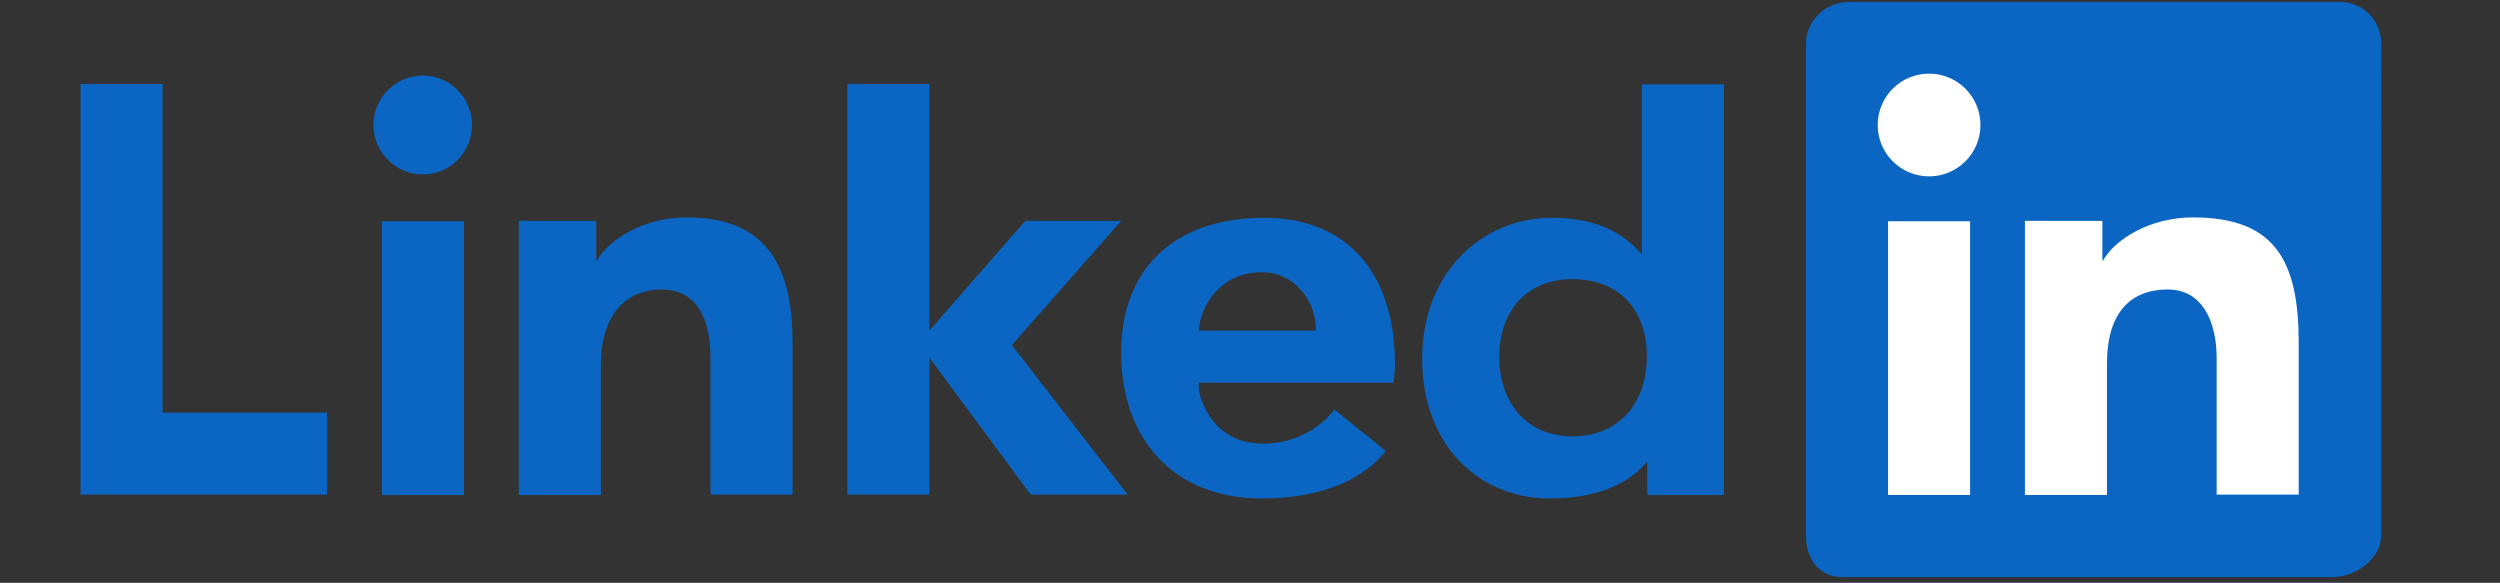 <?xml version="1.0" encoding="utf-8"?>
<!-- Generator: Adobe Illustrator 19.2.1, SVG Export Plug-In . SVG Version: 6.00 Build 0)  -->
<svg version="1.1" id="layer" xmlns="http://www.w3.org/2000/svg" xmlns:xlink="http://www.w3.org/1999/xlink" x="0px" y="0px"
	 viewBox="0 245 652 152" xml:space="preserve">
<rect x="0" y="245" width="652" height="152" fill="#333333" stroke="none"/>
<style type="text/css">
	.st0{fill:#0A66C2;}
	.st1{fill:#FFFFFF;}
</style>
<path class="st0" d="M449.6,374.1h-20v-8.5h-0.2c-4.4,5.2-12.2,9.4-25.3,9.4c-17.9,0-33.2-13.4-33.2-36.5c0-22,15.2-36.7,33.9-36.7
	c11.6,0,18.8,4.1,23.2,9.4h0.2v-44.2h21.4V374.1z M410.1,317.8c-12.3,0-19.1,8.7-19.1,20.3c0,11.6,6.9,20.7,19.1,20.7
	c12.3,0,19.4-8.9,19.4-20.7C429.6,326,422.4,317.8,410.1,317.8L410.1,317.8z M361.4,362.6c-5.1,6.6-15.5,12.4-32.3,12.4
	c-22.4,0-36.7-14.8-36.7-38.2c0-20.7,12.9-35,37.3-35c21.1,0,34.1,13.8,34.1,38.2c0,2.4-0.4,4.8-0.4,4.8h-50.8l0.1,2.2
	c1.4,6.2,6.1,13.7,16.7,13.7c9.3,0,15.7-5,18.6-8.9L361.4,362.6z M343.2,331.2c0.1-7.5-5.4-15.2-14.1-15.2
	c-10.4,0-15.9,8.1-16.5,15.2H343.2z M292.4,302.6h-25l-25,28.6v-64.3H221v107.1h21.4v-35.7l26.4,35.7h25.3L263.9,335L292.4,302.6z
	 M135.3,302.6h20.2v10.3h0.2c3.1-5.5,12.2-11.2,23.4-11.2c21.6,0,27.6,13.7,27.6,32.7v39.6h-21.4v-35.7c0-10.5-3.8-17.8-12.7-17.8
	c-10.8,0-15.9,8.5-15.9,19.3v34.3h-21.4V302.6z M99.6,374.1H121v-71.4H99.6V374.1z M110.3,290.5c7.1,0,12.8-5.8,12.8-12.9
	s-5.8-12.9-12.8-12.9c-7.1,0-12.9,5.8-12.9,12.9S103.2,290.5,110.3,290.5z M42.4,266.9H21v107.1h64.3v-21.4H42.4V266.9z
	 M610.1,245.5H482.3c-6.1,0-11.3,4.8-11.3,10.8v128.4c0,6,3.4,10.8,9.5,10.8h127.8c6.1,0,12.7-4.8,12.7-10.8V256.3
	C621,250.3,616.3,245.5,610.1,245.5z"/>
<path class="st1" d="M528.1,302.6h20.2v10.3h0.2c3.1-5.5,12.2-11.2,23.4-11.2c21.6,0,27.6,11.5,27.6,32.7v39.6h-21.4v-35.7
	c0-9.5-3.8-17.8-12.7-17.8c-10.8,0-15.9,7.3-15.9,19.3v34.3h-21.4V302.6z M492.4,374.1h21.4v-71.4h-21.4V374.1z M516.5,277.6
	c0,7.4-6,13.4-13.4,13.4s-13.4-6-13.4-13.4s6-13.4,13.4-13.4S516.5,270.2,516.5,277.6z"/>
</svg>

